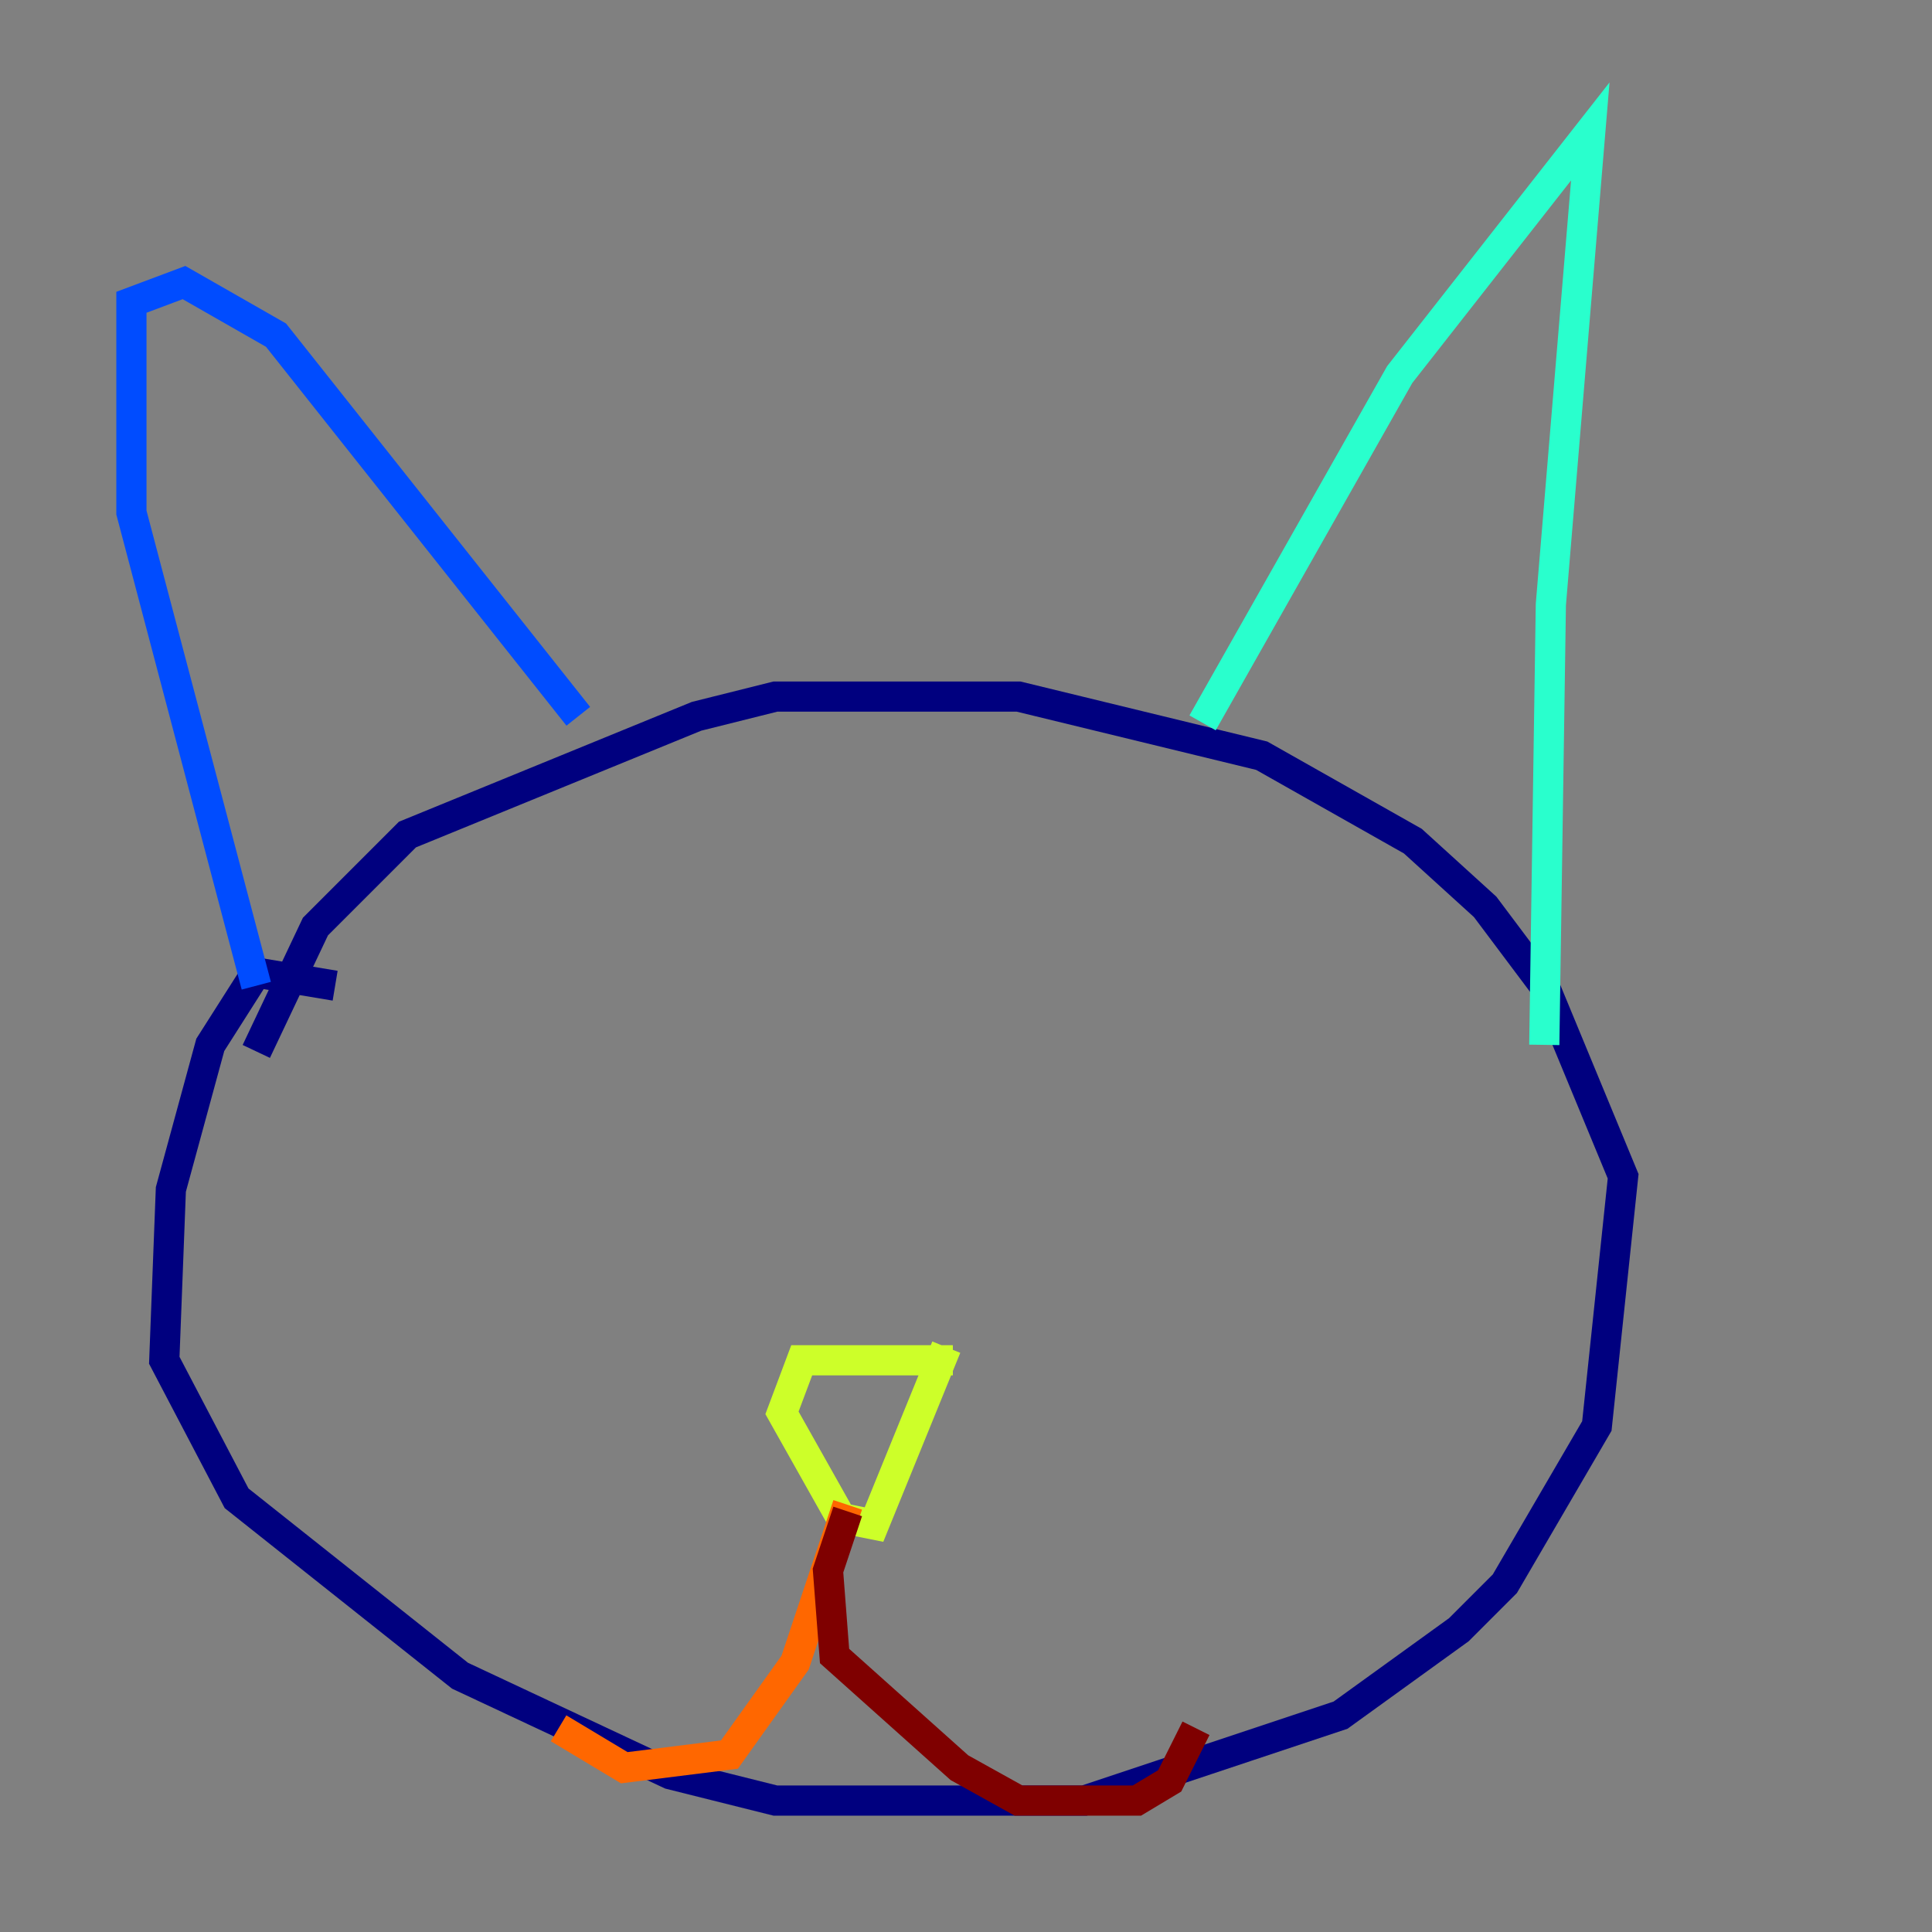<?xml version="1.0" encoding="utf-8" ?>
<svg baseProfile="tiny" height="128" version="1.2" viewBox="0,0,128,128" width="128" xmlns="http://www.w3.org/2000/svg" xmlns:ev="http://www.w3.org/2001/xml-events" xmlns:xlink="http://www.w3.org/1999/xlink"><rect x="0" y="0" width="128" height="128" fill="#808080" stroke="none"/><defs /><polyline fill="none" points="22.204,65.306 16.98,64.435 13.932,69.225 11.32,78.803 10.884,90.122 15.674,99.265 30.476,111.02 44.408,117.551 51.374,119.293 71.837,119.293 88.816,113.633 96.653,107.973 99.701,104.925 105.796,94.476 107.537,77.932 102.313,65.306 98.395,60.082 93.605,55.728 83.592,50.068 67.483,46.15 51.374,46.15 46.15,47.456 26.993,55.292 20.898,61.388 16.98,69.66" stroke="#00007f" stroke-width="2" /><polyline fill="none" points="38.313,47.456 18.286,22.204 12.191,18.721 8.707,20.027 8.707,33.959 16.98,65.306" stroke="#004cff" stroke-width="2" /><polyline fill="none" points="79.674,47.891 92.735,24.816 105.361,8.707 102.748,40.054 102.313,69.225" stroke="#29ffcd" stroke-width="2" /><polyline fill="none" points="63.129,90.122 53.116,90.122 51.809,93.605 55.728,100.571 57.905,101.007 62.694,89.252" stroke="#cdff29" stroke-width="2" /><polyline fill="none" points="56.163,99.701 52.68,110.15 48.327,116.245 41.361,117.116 37.007,114.503" stroke="#ff6700" stroke-width="2" /><polyline fill="none" points="56.163,100.136 54.857,104.054 55.292,109.714 63.565,117.116 67.483,119.293 75.32,119.293 77.497,117.986 79.238,114.503" stroke="#7f0000" stroke-width="2" /></svg>